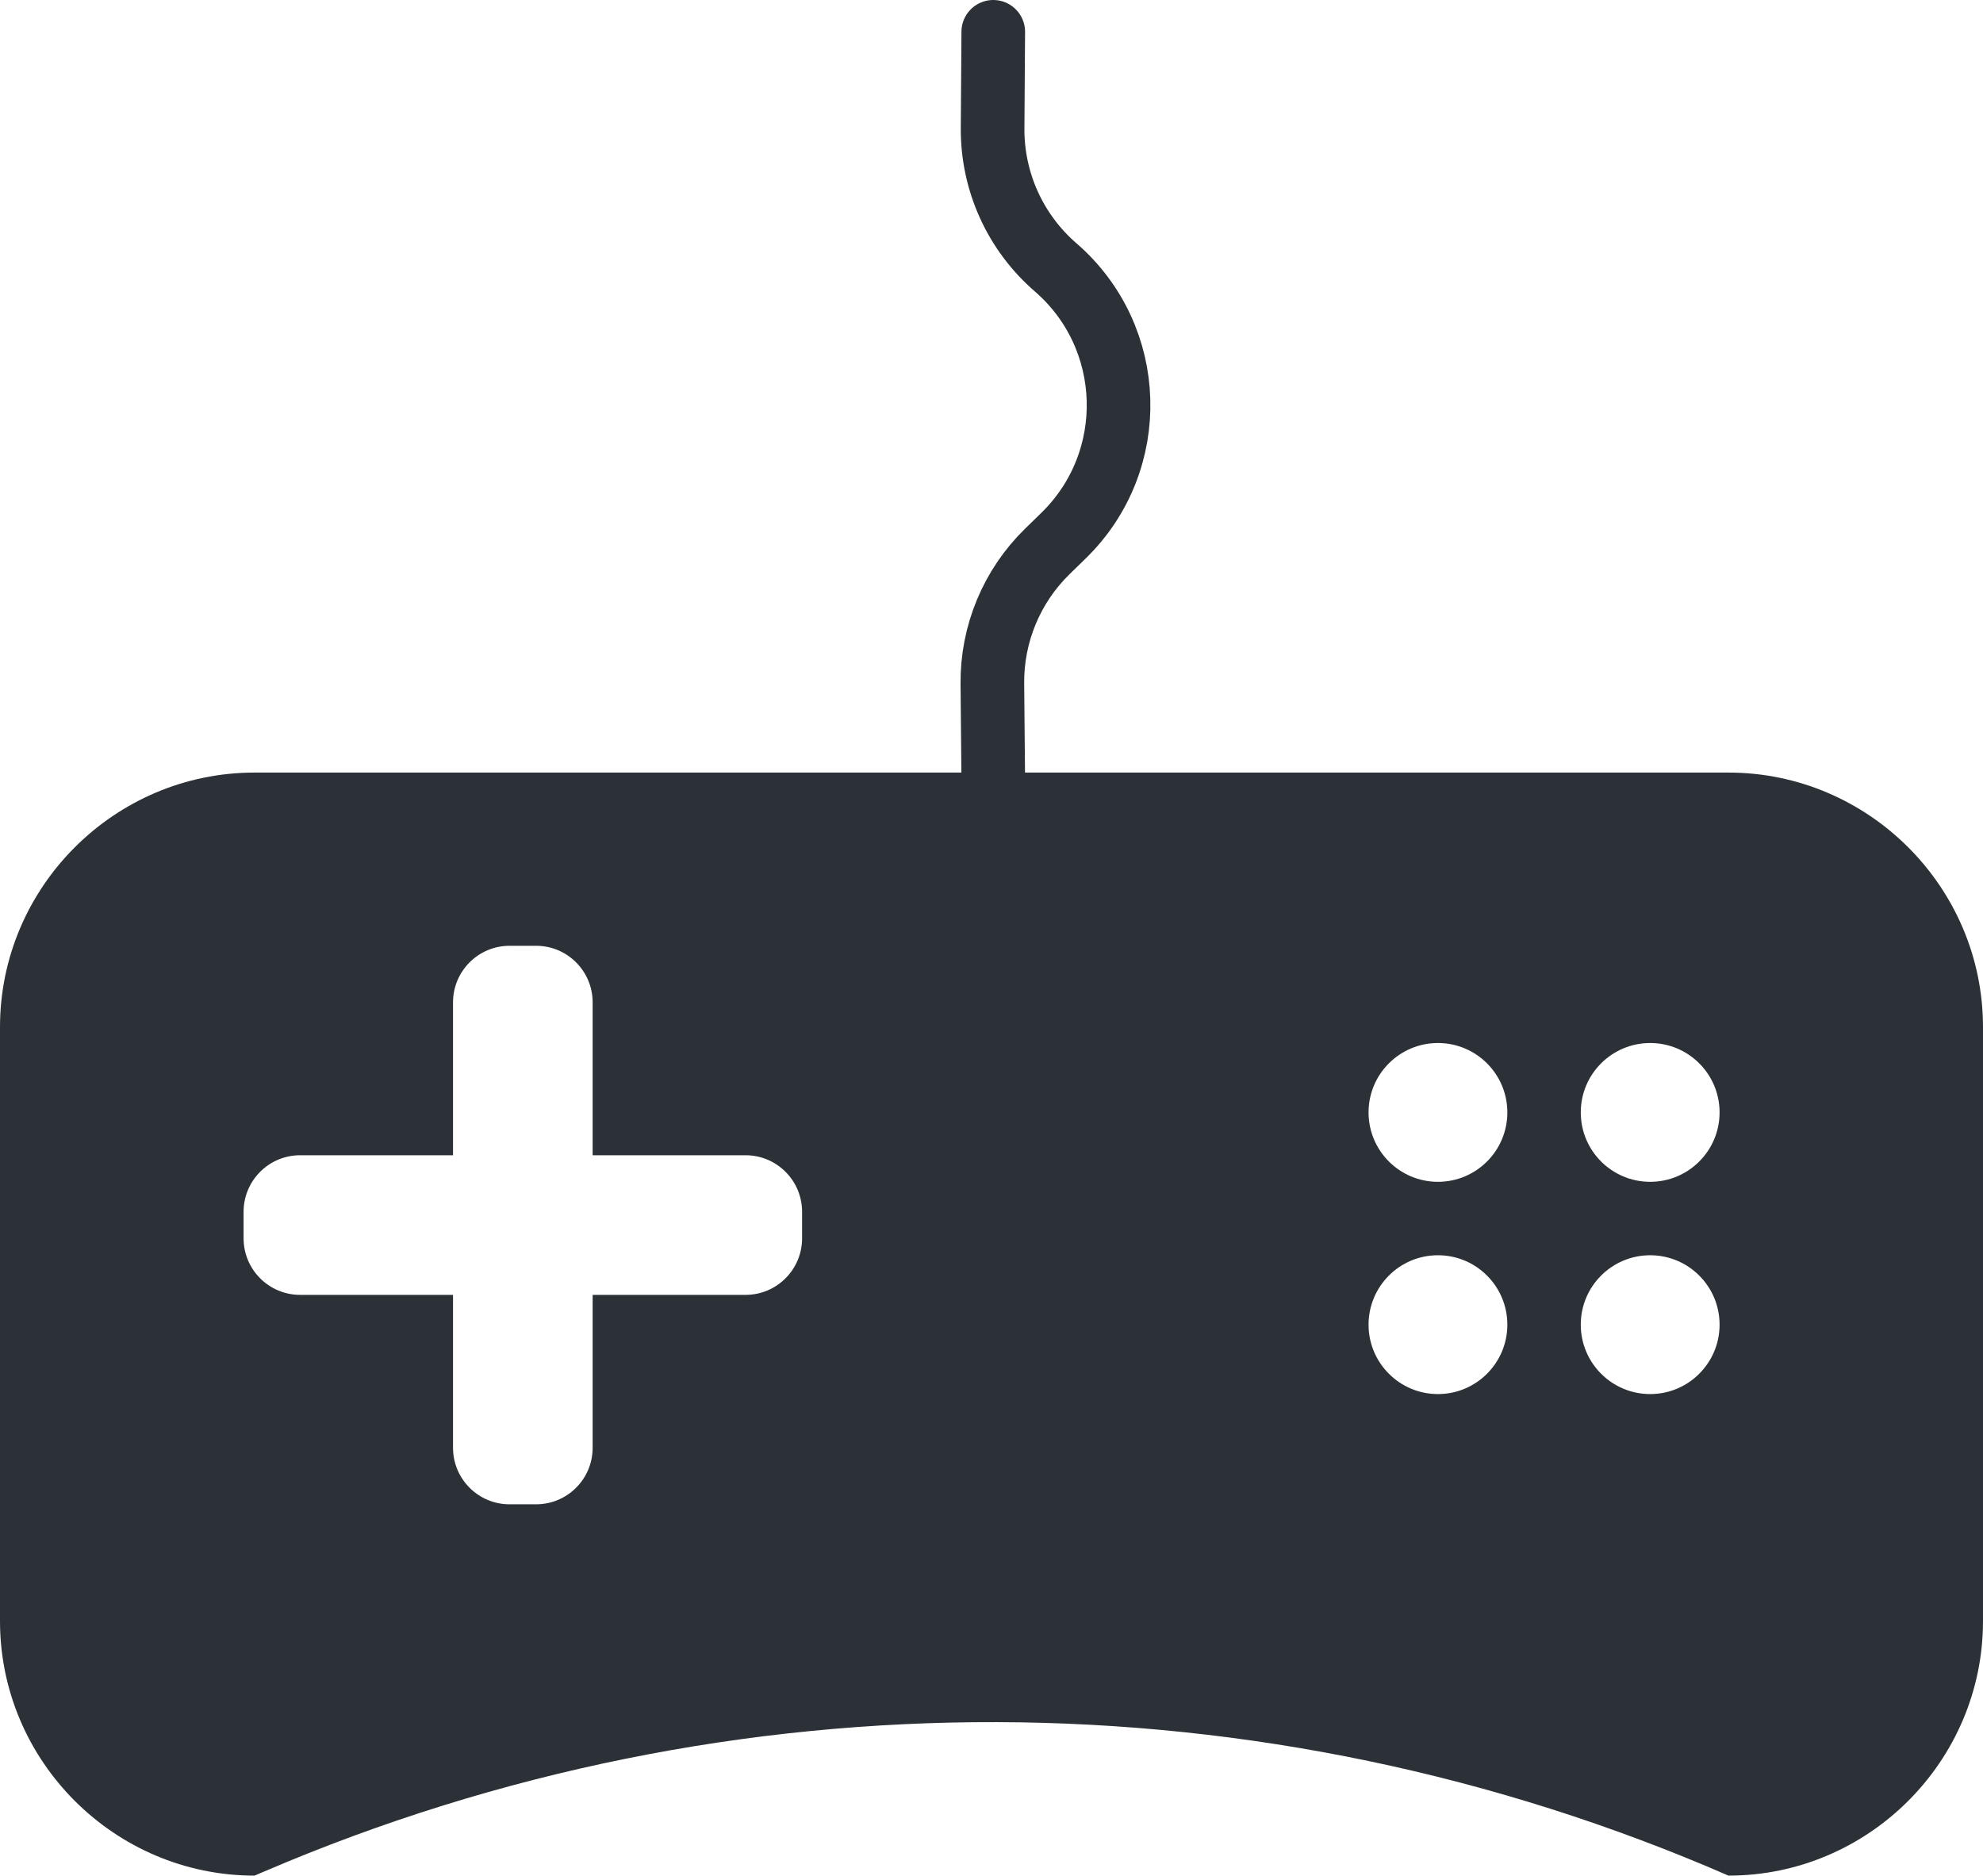 <?xml version="1.0" encoding="utf-8"?>
<!-- Generator: Adobe Illustrator 16.0.0, SVG Export Plug-In . SVG Version: 6.00 Build 0)  -->
<!DOCTYPE svg PUBLIC "-//W3C//DTD SVG 1.1//EN" "http://www.w3.org/Graphics/SVG/1.1/DTD/svg11.dtd">
<svg version="1.1" id="Слой_1" xmlns="http://www.w3.org/2000/svg" xmlns:xlink="http://www.w3.org/1999/xlink" x="0px" y="0px"
	 width="93.498px" height="88.432px" viewBox="0 0 93.498 88.432" enable-background="new 0 0 93.498 88.432" xml:space="preserve">
<g>
	<defs>
		<rect id="SVGID_1_" y="0" width="93.498" height="88.432"/>
	</defs>
	<clipPath id="SVGID_2_">
		<use xlink:href="#SVGID_1_"  overflow="visible"/>
	</clipPath>
	<path clip-path="url(#SVGID_2_)" fill="#2B3137" d="M81.498,36.425H12c-6.6,0-12,5.4-12,12v28.006c0,6.602,5.4,12,12,12
		l0.483-0.205c22.05-9.447,47.021-9.372,69.015,0.205c6.601,0,12-5.398,12-12V48.425C93.498,41.825,88.099,36.425,81.498,36.425
		 M37.818,58.384c0,1.473-1.194,2.666-2.667,2.666h-7.208v7.209c0,1.473-1.194,2.666-2.667,2.666h-1.25
		c-1.472,0-2.666-1.193-2.666-2.666V61.05h-7.209c-1.472,0-2.666-1.193-2.666-2.666v-1.25c0-1.473,1.194-2.667,2.666-2.667h7.209
		v-7.208c0-1.473,1.194-2.667,2.666-2.667h1.25c1.473,0,2.667,1.194,2.667,2.667v7.208h7.208c1.473,0,2.667,1.194,2.667,2.667
		V58.384z M67.799,65.727c-1.808,0-3.272-1.466-3.272-3.272c0-1.808,1.465-3.273,3.272-3.273s3.272,1.466,3.272,3.273
		C71.071,64.261,69.606,65.727,67.799,65.727 M67.799,55.72c-1.808,0-3.272-1.465-3.272-3.272c0-1.807,1.465-3.272,3.272-3.272
		s3.272,1.466,3.272,3.272C71.071,54.255,69.606,55.72,67.799,55.72 M77.806,65.727c-1.808,0-3.273-1.466-3.273-3.272
		c0-1.808,1.466-3.273,3.273-3.273c1.807,0,3.272,1.466,3.272,3.273C81.078,64.261,79.612,65.727,77.806,65.727 M77.806,55.72
		c-1.808,0-3.273-1.465-3.273-3.272c0-1.807,1.466-3.272,3.273-3.272c1.807,0,3.272,1.466,3.272,3.272
		C81.078,54.255,79.612,55.72,77.806,55.72"/>
	
		<path clip-path="url(#SVGID_2_)" fill="none" stroke="#2B3137" stroke-width="3" stroke-linecap="round" stroke-linejoin="round" stroke-miterlimit="10" d="
		M46.832,1.5l-0.031,4.545c-0.018,2.515,1.068,4.911,2.969,6.557c3.804,3.291,3.979,9.132,0.381,12.646L49.38,26
		c-1.676,1.636-2.611,3.886-2.59,6.228l0.042,4.531"/>
</g>
</svg>
